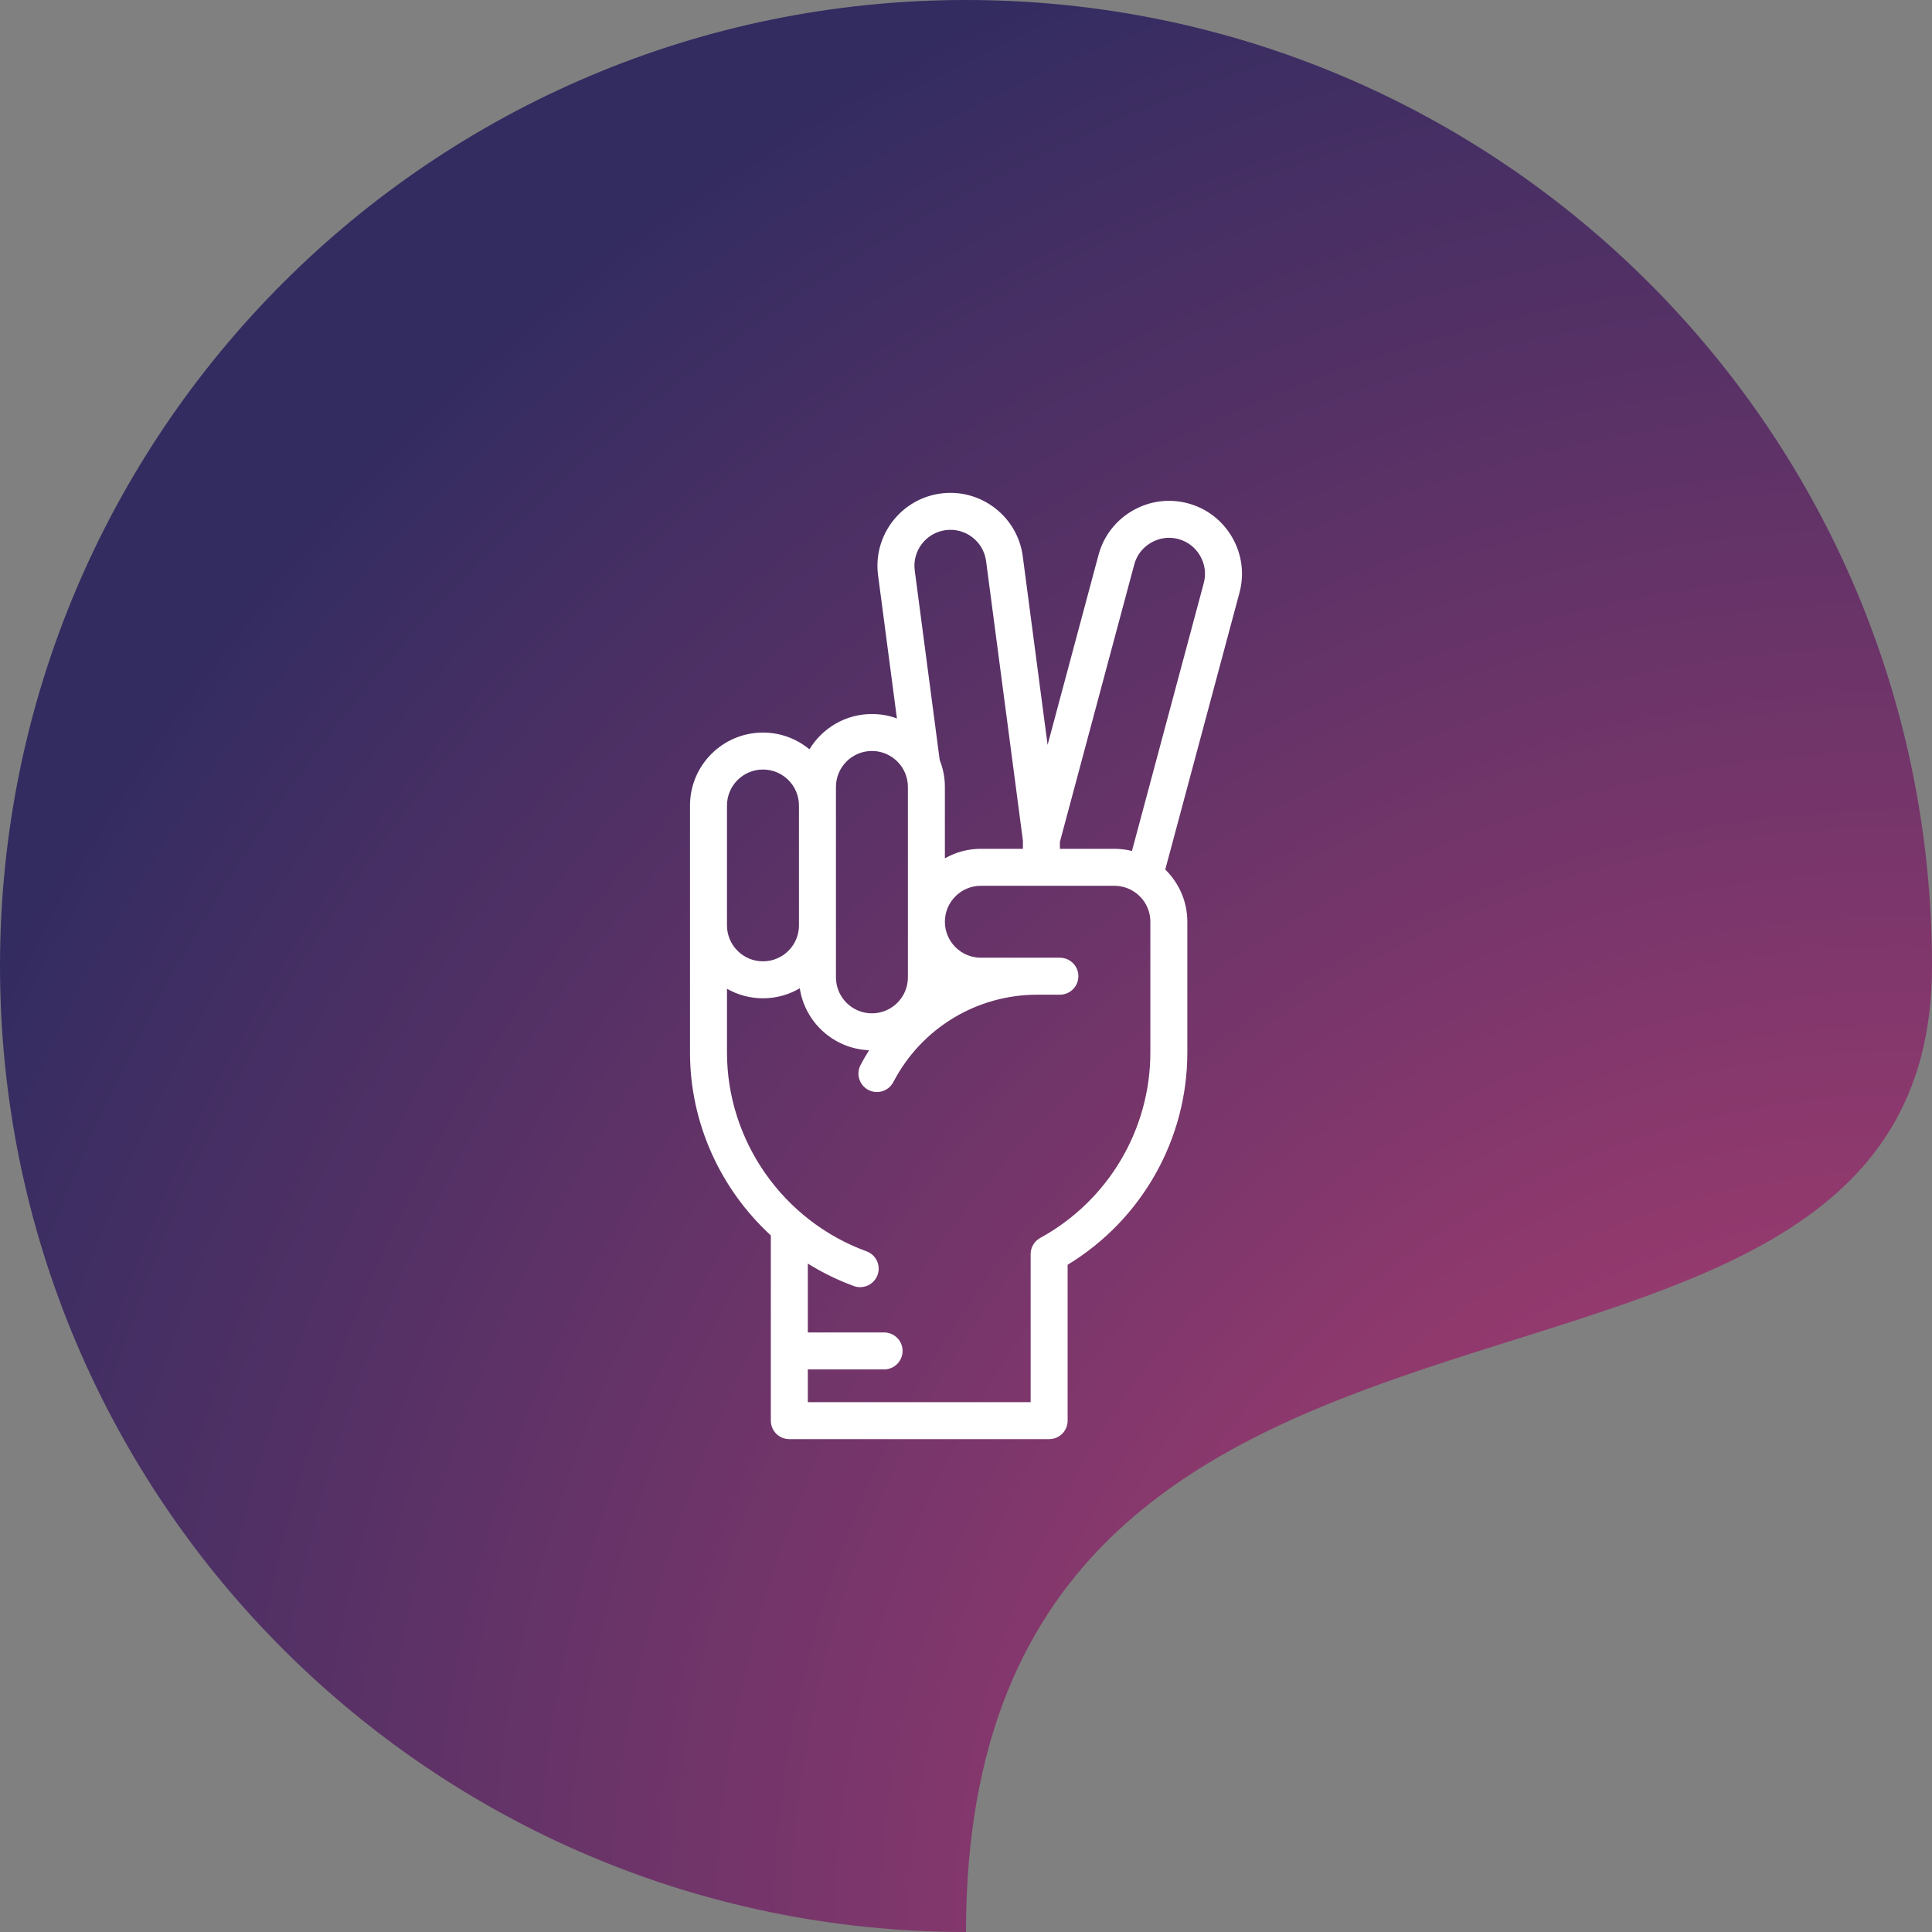 <?xml version="1.0" encoding="UTF-8"?>
<svg width="98px" height="98px" viewBox="0 0 98 98" version="1.1" xmlns="http://www.w3.org/2000/svg" xmlns:xlink="http://www.w3.org/1999/xlink">
    <rect x="0" y="0" width="98" height="98" fill="#808080" stroke="none"/>
    <title>trust-building</title>
    <defs>
        <radialGradient cx="98.093%" cy="100%" fx="98.093%" fy="100%" r="110.47%" id="radialGradient-1">
            <stop stop-color="#C24074" offset="0%"></stop>
            <stop stop-color="#322C61" offset="100%"></stop>
        </radialGradient>
    </defs>
    <g id="Page-1" stroke="none" stroke-width="1" fill="none" fill-rule="evenodd">
        <g id="Home-v1" transform="translate(-285, -2211)">
            <g id="Group-24" transform="translate(167, 1973)">
                <g id="trust-building" transform="translate(118, 238)">
                    <path d="M49,98 C49,58.981 98,76.062 98,49 C98,21.938 76.062,0 49,0 C21.938,0 0,21.938 0,49 C0,76.062 21.938,98 49,98 Z" id="Mask" fill="url(#radialGradient-1)"></path>
                    <path d="M62.501,27.256 C62.005,26.398 61.208,25.785 60.256,25.531 C59.304,25.276 58.307,25.408 57.449,25.903 C56.591,26.399 55.978,27.195 55.723,28.146 L53.139,37.784 L51.879,28.217 C51.613,26.195 49.75,24.766 47.726,25.032 C45.703,25.298 44.273,27.16 44.54,29.182 L45.496,36.442 C45.1,36.297 44.673,36.218 44.228,36.218 C42.885,36.218 41.707,36.937 41.059,38.009 C40.418,37.479 39.596,37.159 38.701,37.159 C36.66,37.159 35,38.819 35,40.859 L35,44.085 C35,44.086 35,44.087 35,44.088 L35,46.935 C35,46.936 35,46.938 35,46.939 C35,46.941 35,46.944 35,46.946 L35,53.387 C35,56.971 36.547,60.32 39.1,62.667 L39.1,72.063 C39.1,72.58 39.52,73 40.038,73 L53.217,73 C53.735,73 54.155,72.58 54.155,72.063 L54.155,64.155 C57.914,61.871 60.227,57.797 60.227,53.387 L60.227,46.755 C60.227,45.718 59.797,44.78 59.107,44.108 L62.873,30.062 C63.128,29.11 62.996,28.113 62.501,27.256 Z M47.971,26.891 C48.969,26.759 49.888,27.464 50.019,28.462 L51.887,42.641 L51.887,43.056 L49.754,43.056 C49.091,43.056 48.468,43.232 47.929,43.539 L47.929,39.917 C47.929,39.434 47.835,38.973 47.666,38.549 L46.4,28.938 C46.268,27.94 46.973,27.022 47.971,26.891 Z M42.403,44.542 L42.403,40.859 L42.403,39.917 C42.403,38.912 43.222,38.093 44.228,38.093 C44.973,38.093 45.614,38.542 45.898,39.183 C45.901,39.19 45.904,39.197 45.908,39.204 C46.001,39.423 46.053,39.664 46.053,39.917 L46.053,49.577 C46.053,50.583 45.235,51.401 44.228,51.401 L44.228,51.401 C43.222,51.401 42.403,50.582 42.403,49.577 L42.403,44.542 L42.403,44.542 Z M36.876,44.081 L36.876,40.859 C36.876,39.853 37.695,39.034 38.702,39.034 C39.708,39.034 40.527,39.853 40.527,40.859 L40.527,44.542 L40.527,46.939 C40.527,47.945 39.708,48.763 38.701,48.763 C37.696,48.763 36.878,47.947 36.876,46.943 L36.876,44.085 C36.876,44.083 36.876,44.082 36.876,44.081 Z M58.351,53.387 C58.351,57.297 56.214,60.9 52.772,62.79 C52.743,62.806 52.714,62.823 52.687,62.842 C52.677,62.849 52.667,62.857 52.657,62.865 C52.643,62.875 52.629,62.885 52.616,62.896 C52.602,62.908 52.588,62.921 52.575,62.933 C52.567,62.941 52.558,62.949 52.55,62.957 C52.536,62.971 52.523,62.986 52.51,63.001 C52.503,63.009 52.496,63.016 52.489,63.025 C52.477,63.039 52.466,63.054 52.455,63.07 C52.449,63.079 52.441,63.089 52.435,63.099 C52.425,63.113 52.417,63.127 52.409,63.141 C52.402,63.154 52.394,63.165 52.388,63.178 C52.381,63.191 52.375,63.204 52.369,63.217 C52.362,63.232 52.355,63.246 52.349,63.261 C52.344,63.274 52.339,63.286 52.335,63.299 C52.329,63.315 52.323,63.33 52.319,63.347 C52.314,63.361 52.311,63.376 52.307,63.39 C52.304,63.405 52.3,63.419 52.297,63.434 C52.293,63.455 52.29,63.476 52.287,63.497 C52.286,63.506 52.284,63.514 52.284,63.523 C52.28,63.558 52.278,63.592 52.279,63.628 L52.279,71.125 L40.976,71.125 L40.976,69.463 L44.845,69.463 C45.363,69.463 45.783,69.043 45.783,68.525 C45.783,68.007 45.363,67.588 44.845,67.588 L40.976,67.588 L40.976,64.094 C41.704,64.547 42.483,64.932 43.309,65.234 C43.416,65.273 43.525,65.291 43.632,65.291 C44.014,65.291 44.374,65.055 44.513,64.675 C44.691,64.189 44.44,63.651 43.954,63.473 C39.721,61.926 36.876,57.872 36.876,53.387 L36.876,50.155 C37.416,50.462 38.038,50.638 38.702,50.638 C39.382,50.638 40.02,50.453 40.569,50.131 C40.83,51.862 42.297,53.203 44.084,53.272 C43.93,53.515 43.785,53.765 43.65,54.023 C43.411,54.483 43.59,55.049 44.049,55.287 C44.188,55.359 44.336,55.393 44.481,55.393 C44.82,55.393 45.147,55.21 45.314,54.888 C46.738,52.154 49.538,50.455 52.622,50.455 L53.763,50.455 C54.281,50.455 54.701,50.035 54.701,49.517 C54.701,49 54.281,48.58 53.763,48.58 L49.754,48.58 C48.748,48.58 47.929,47.761 47.929,46.755 C47.929,45.749 48.748,44.931 49.754,44.931 L56.526,44.931 C56.892,44.931 57.232,45.04 57.518,45.226 C57.531,45.235 57.544,45.244 57.558,45.252 C58.037,45.581 58.351,46.132 58.351,46.755 L58.351,53.387 L58.351,53.387 Z M61.061,29.576 L57.418,43.165 C57.132,43.094 56.834,43.056 56.526,43.056 L53.763,43.056 L53.763,42.703 L57.535,28.632 C57.66,28.164 57.963,27.772 58.387,27.527 C58.811,27.282 59.303,27.216 59.771,27.342 C60.239,27.467 60.631,27.769 60.876,28.193 C61.121,28.617 61.187,29.108 61.061,29.576 Z" id="Shape" fill="#FFFFFF" fill-rule="nonzero"></path>
                </g>
            </g>
        </g>
    </g>
</svg>